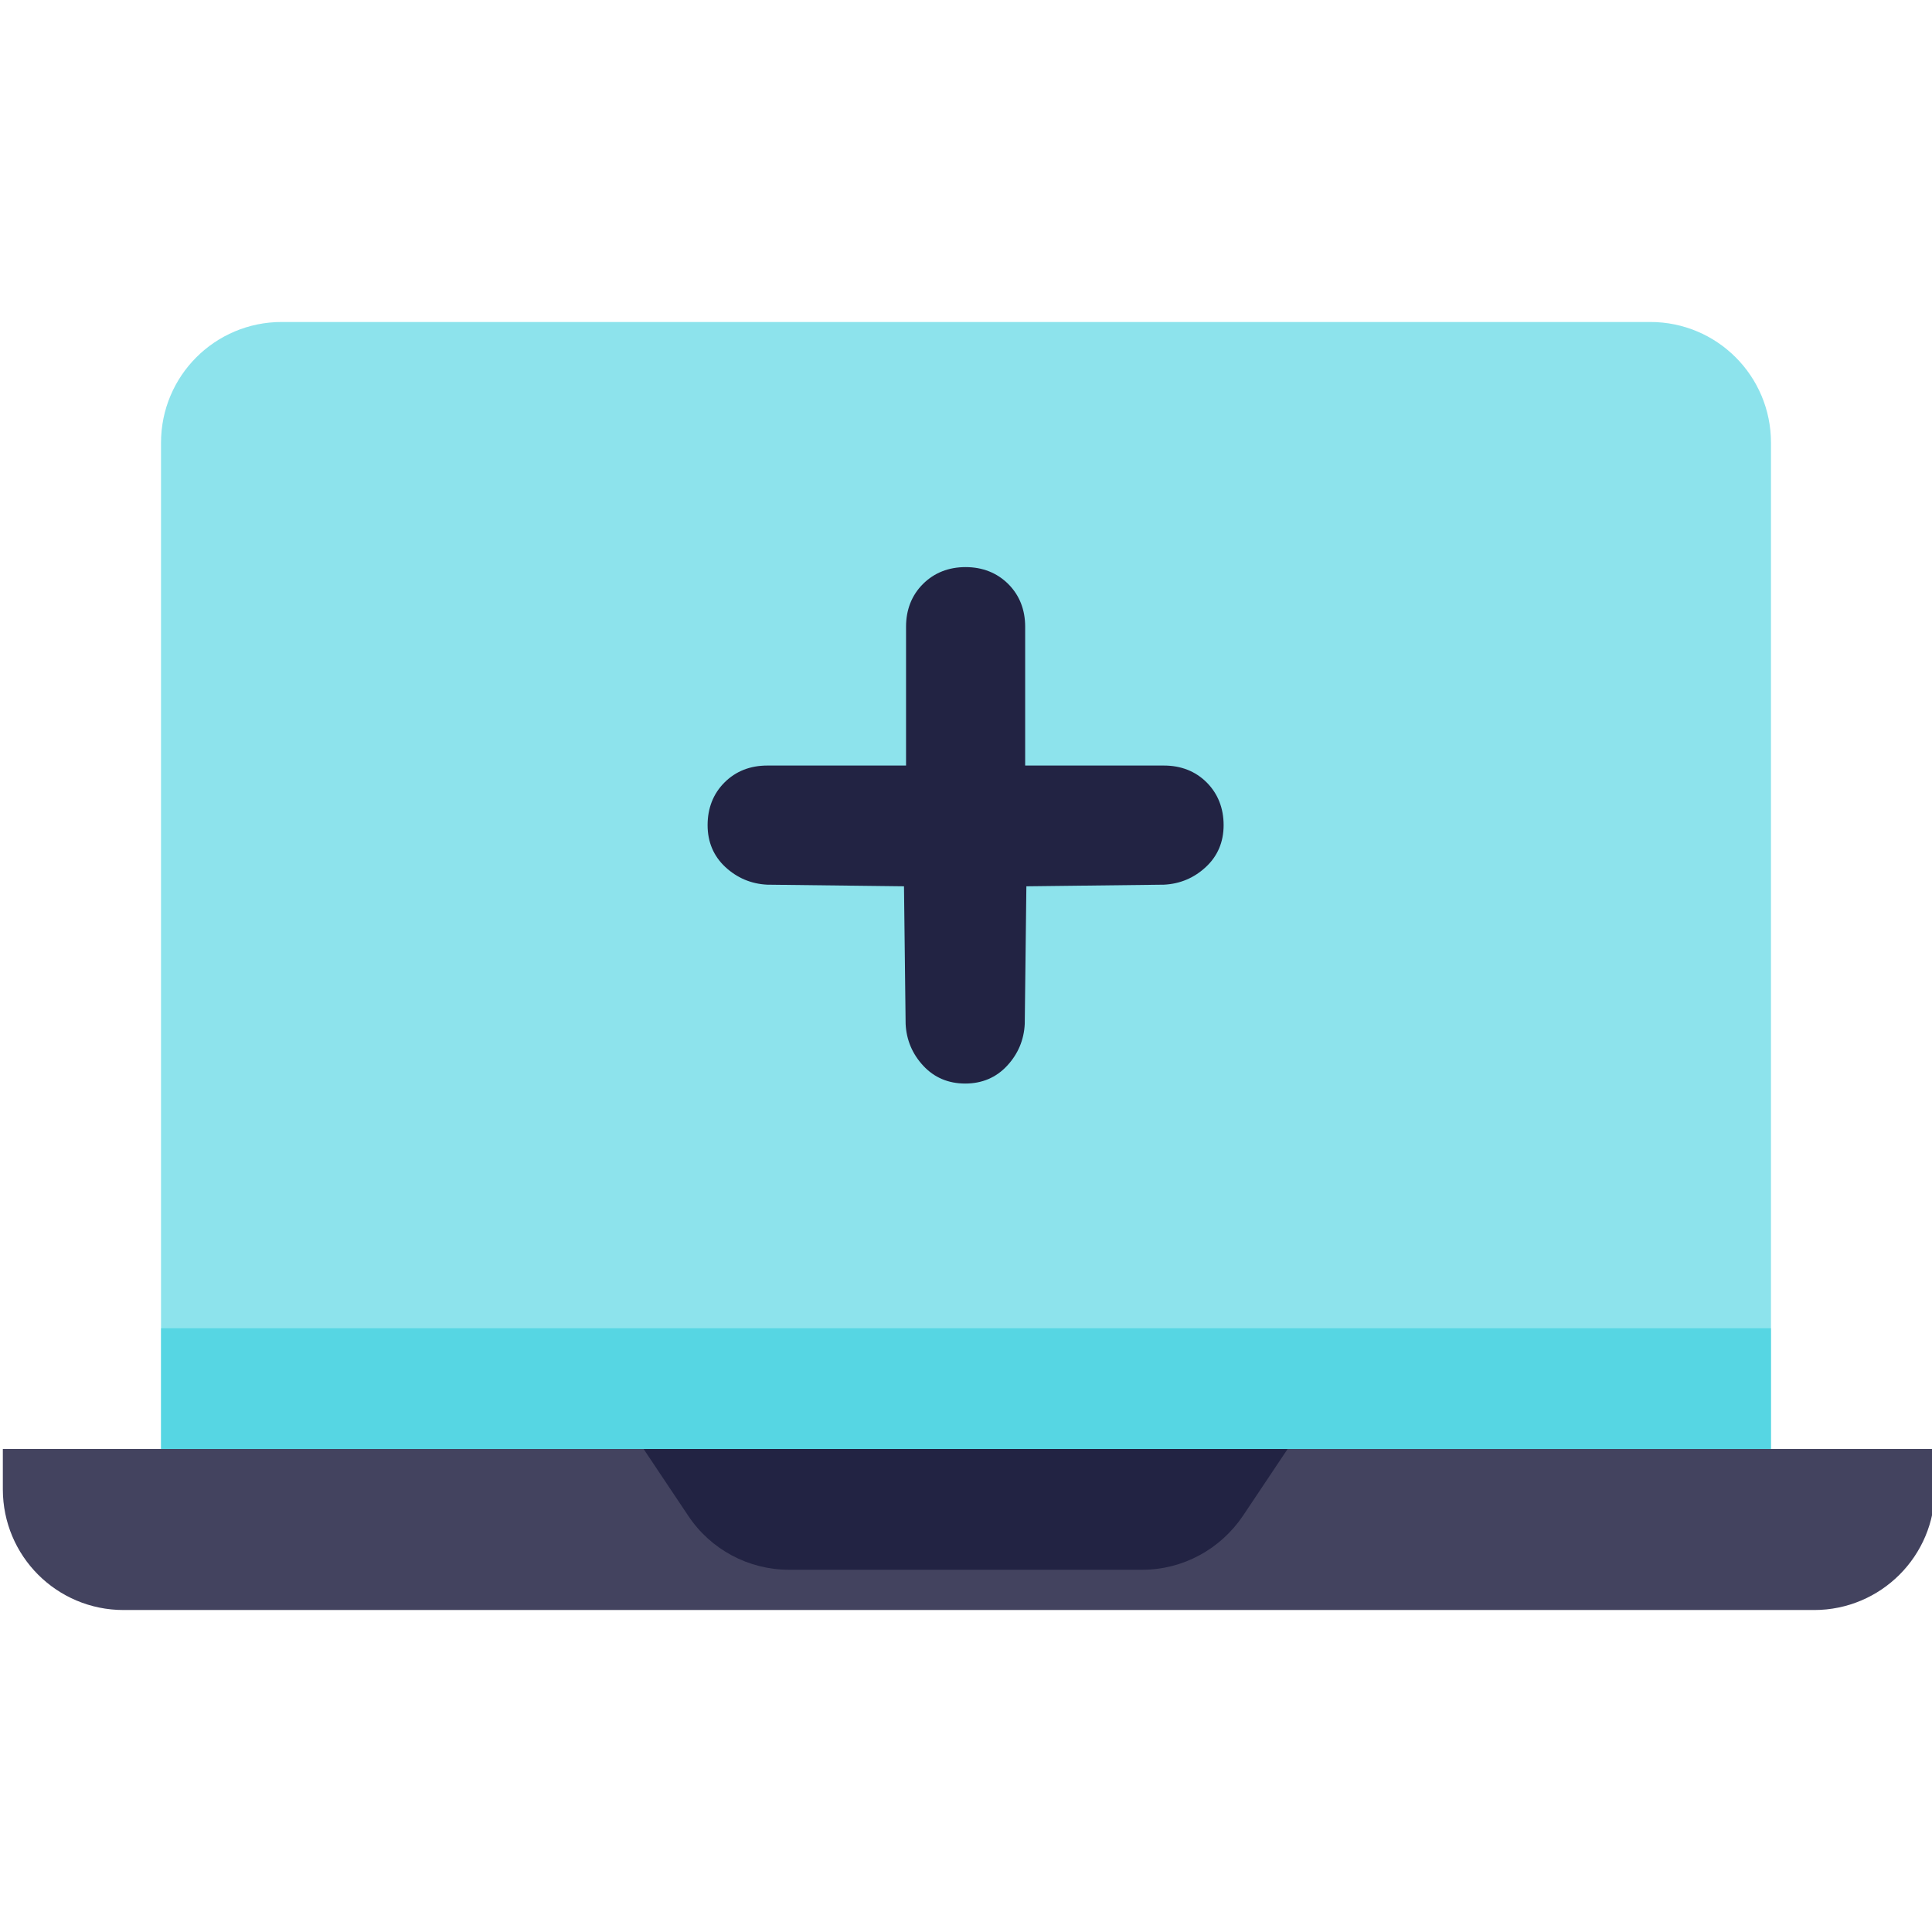 <svg width="32" height="32" viewBox="0 0 32 32" fill="none" xmlns="http://www.w3.org/2000/svg">
<path opacity="0.52" d="M4.667 5.333H27.333C28.44 5.333 29.333 6.227 29.333 7.333V24H2.667V7.333C2.667 6.227 3.56 5.333 4.667 5.333Z" fill="#25CBDB"/>
<path opacity="0.52" d="M29.333 22V24H2.667V22H29.333Z" fill="#25CBDB"/>
<path opacity="0.85" d="M0.047 24H32.047V24.667C32.047 25.773 31.153 26.667 30.047 26.667H2.047C0.94 26.667 0.047 25.773 0.047 24.667V24Z" fill="#222343"/>
<path d="M14.987 14.68L12.707 14.653C12.44 14.64 12.207 14.54 12.013 14.36C11.82 14.18 11.72 13.947 11.72 13.667C11.72 13.387 11.813 13.147 12 12.96C12.187 12.773 12.427 12.68 12.707 12.68H15.007V10.38C15.007 10.1 15.1 9.86 15.287 9.673C15.473 9.487 15.713 9.393 15.993 9.393C16.273 9.393 16.513 9.487 16.7 9.673C16.887 9.86 16.98 10.1 16.98 10.38V12.68H19.28C19.56 12.68 19.8 12.773 19.987 12.96C20.173 13.147 20.267 13.387 20.267 13.667C20.267 13.947 20.167 14.18 19.973 14.36C19.78 14.54 19.547 14.64 19.28 14.653L17 14.68L16.973 16.96C16.96 17.227 16.86 17.46 16.68 17.653C16.5 17.847 16.267 17.947 15.987 17.947C15.707 17.947 15.473 17.847 15.293 17.653C15.113 17.46 15.013 17.227 15 16.96L14.973 14.68H14.987Z" fill="#222343"/>
<path d="M18.927 26H13.067C12.4 26 11.773 25.667 11.4 25.107L10.66 24H21.327L20.587 25.107C20.213 25.66 19.593 26 18.92 26H18.927Z" fill="#222343"/>
</svg>
